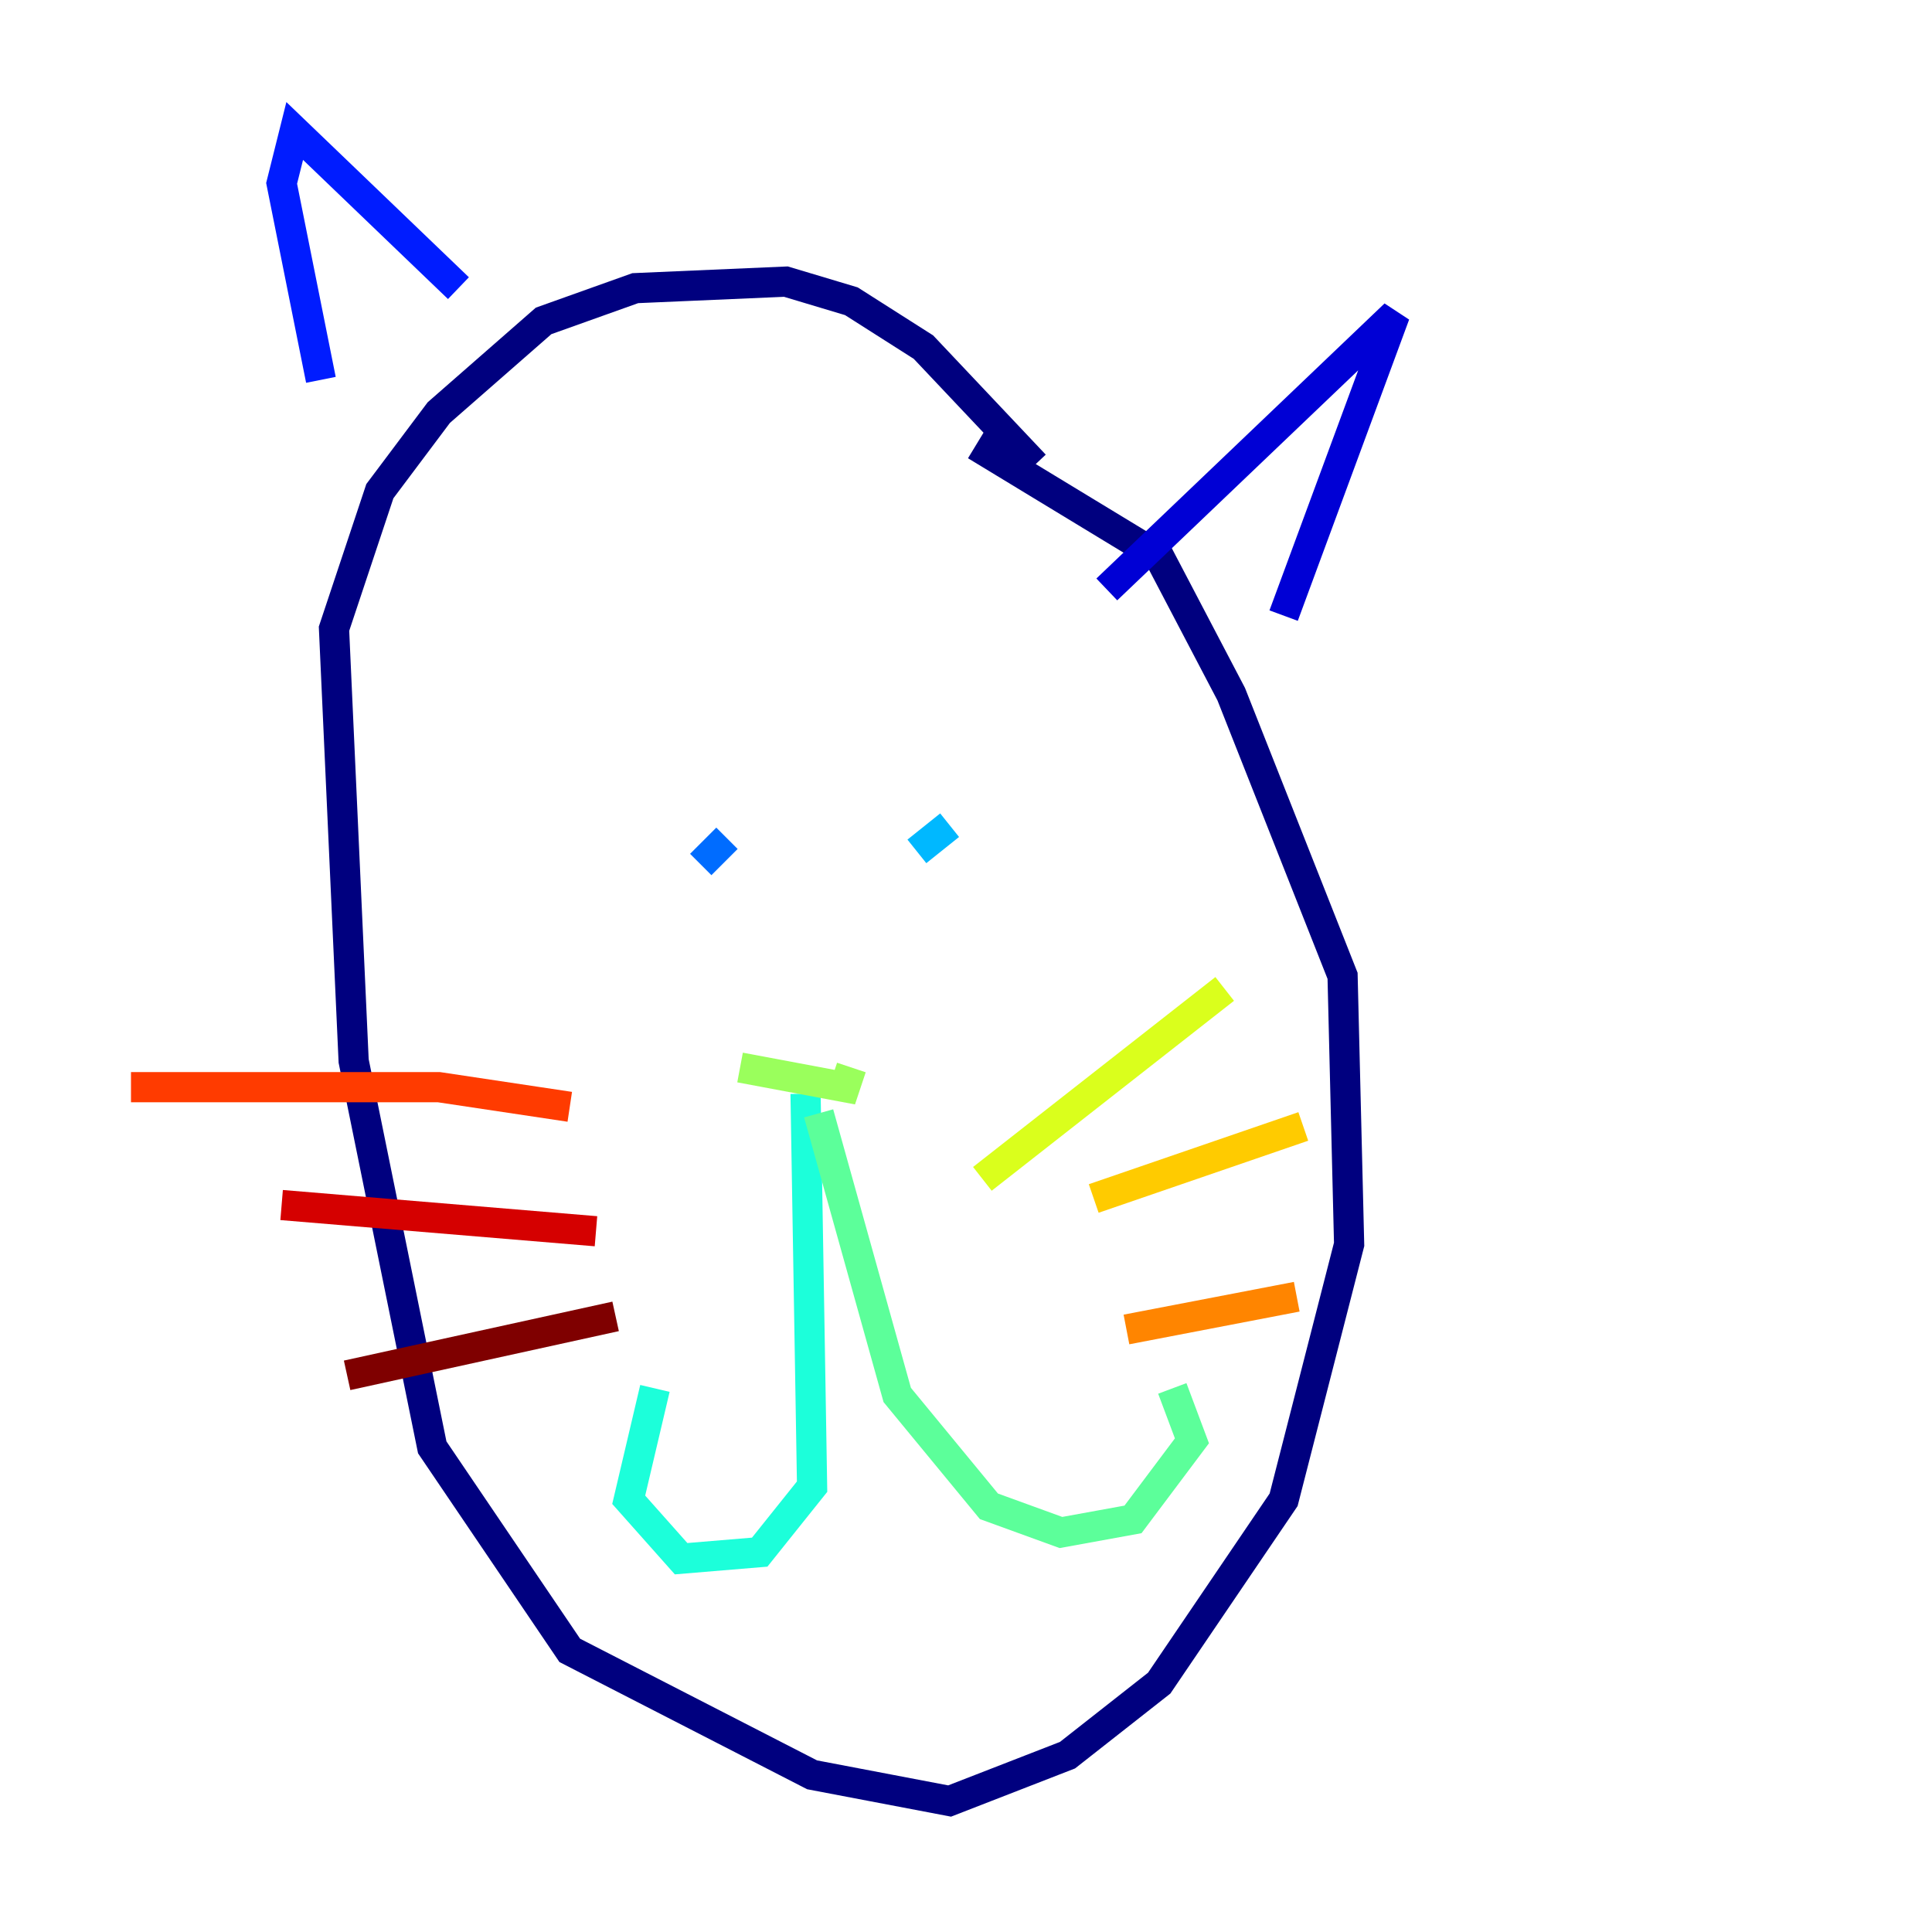 <?xml version="1.0" encoding="utf-8" ?>
<svg baseProfile="tiny" height="128" version="1.2" viewBox="0,0,128,128" width="128" xmlns="http://www.w3.org/2000/svg" xmlns:ev="http://www.w3.org/2001/xml-events" xmlns:xlink="http://www.w3.org/1999/xlink"><defs /><polyline fill="none" points="68.556,30.807 61.18,22.997 56.407,19.959 52.068,18.658 42.088,19.091 36.014,21.261 29.071,27.336 25.166,32.542 22.129,41.654 23.43,70.291 28.637,95.891 37.749,109.342 53.803,117.586 62.915,119.322 70.725,116.285 76.8,111.512 85.044,99.363 89.383,82.441 88.949,64.651 81.573,45.993 76.8,36.881 64.651,29.505" stroke="#00007f" stroke-width="2" /><polyline fill="none" points="73.329,39.051 92.42,20.827 85.044,40.786" stroke="#0000d5" stroke-width="2" /><polyline fill="none" points="30.373,19.091 19.525,8.678 18.658,12.149 21.261,25.166" stroke="#001cff" stroke-width="2" /><polyline fill="none" points="46.427,57.275 48.163,55.539" stroke="#006cff" stroke-width="2" /><polyline fill="none" points="62.915,54.671 60.746,56.407" stroke="#00b8ff" stroke-width="2" /><polyline fill="none" points="53.37,72.461 53.803,98.495 50.332,102.834 45.125,103.268 41.654,99.363 43.39,91.986" stroke="#1cffda" stroke-width="2" /><polyline fill="none" points="54.237,73.763 59.444,92.42 65.519,99.797 70.291,101.532 75.064,100.664 78.969,95.458 77.668,91.986" stroke="#5cff9a" stroke-width="2" /><polyline fill="none" points="49.031,70.725 55.973,72.027 56.407,70.725" stroke="#9aff5c" stroke-width="2" /><polyline fill="none" points="65.085,78.102 81.139,65.519" stroke="#daff1c" stroke-width="2" /><polyline fill="none" points="72.461,79.403 86.346,74.63" stroke="#ffcb00" stroke-width="2" /><polyline fill="none" points="74.63,88.081 85.912,85.912" stroke="#ff8500" stroke-width="2" /><polyline fill="none" points="37.749,73.329 29.071,72.027 8.678,72.027" stroke="#ff3b00" stroke-width="2" /><polyline fill="none" points="39.485,81.573 18.658,79.837" stroke="#d50000" stroke-width="2" /><polyline fill="none" points="40.786,87.214 22.997,91.119" stroke="#7f0000" stroke-width="2" /></svg>